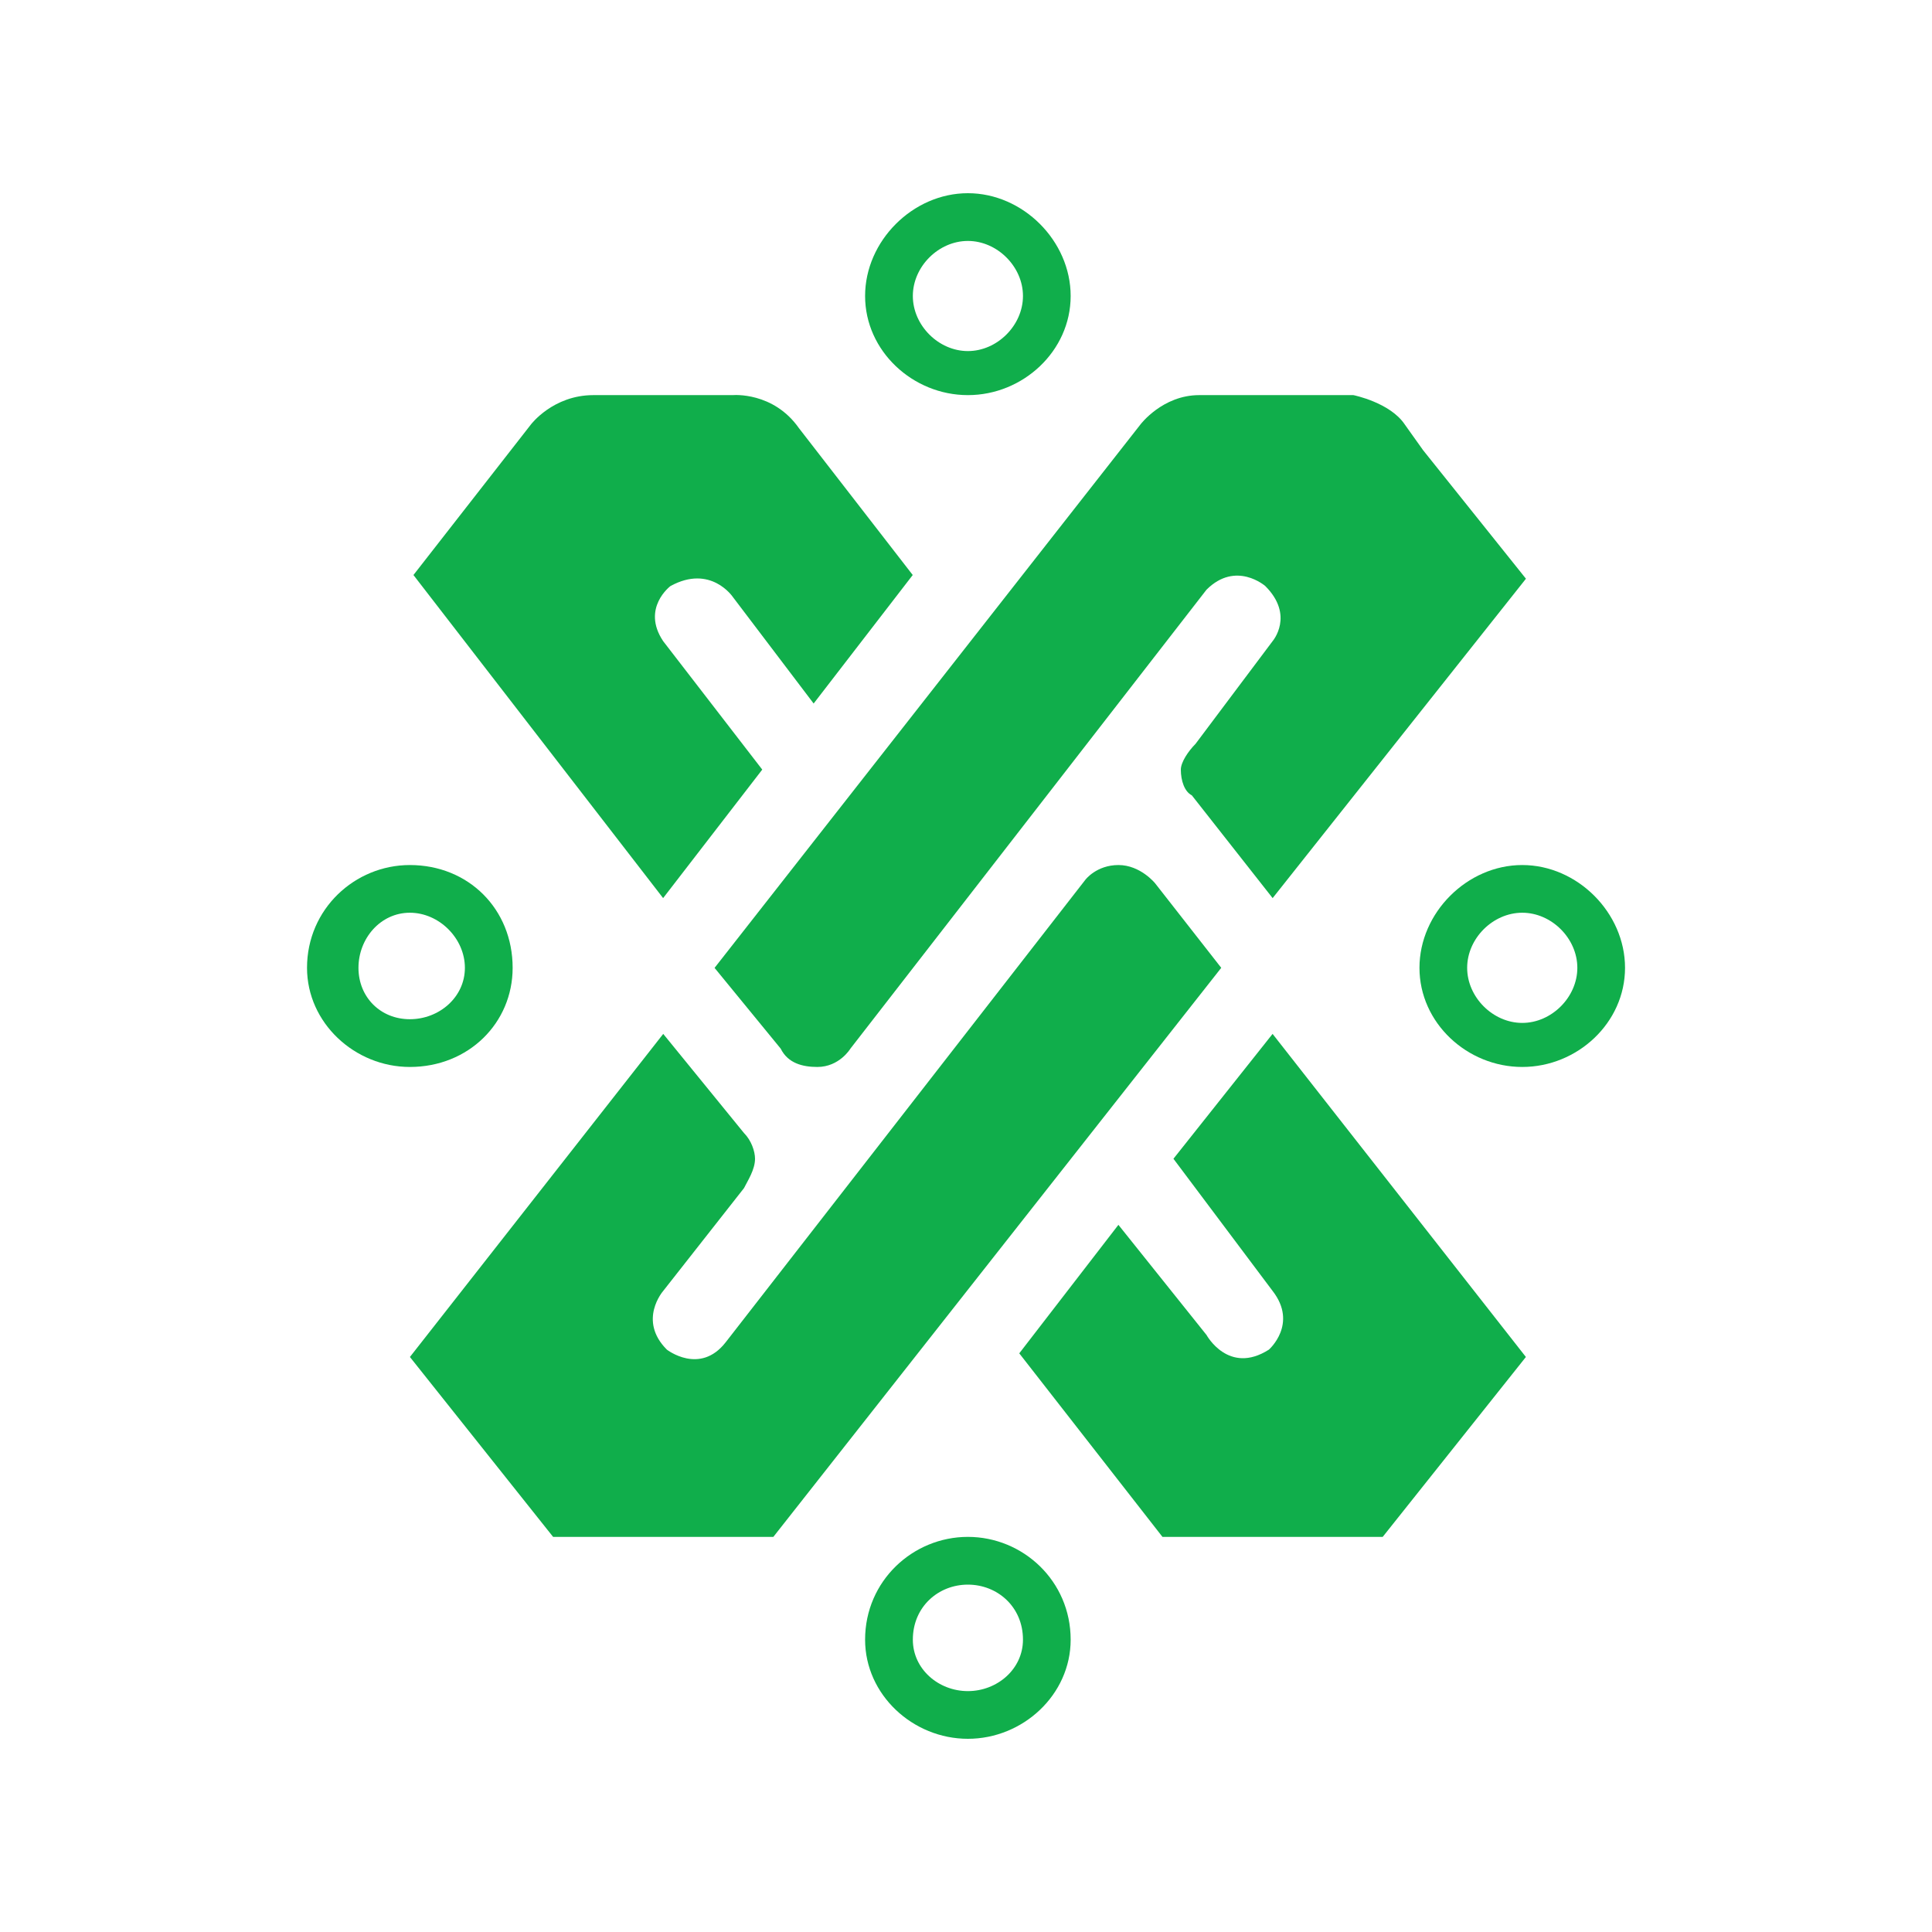 <svg width="35" height="35" viewBox="0 0 35 35" fill="none" xmlns="http://www.w3.org/2000/svg">
<path d="M14.143 18.997C14.275 19.263 14.541 19.329 14.807 19.329C15.207 19.329 15.406 18.997 15.406 18.997L21.857 10.683C22.39 10.151 22.922 10.617 22.922 10.617C23.454 11.149 23.055 11.614 23.055 11.614L21.658 13.476C21.525 13.61 21.392 13.809 21.392 13.942C21.392 14.142 21.458 14.341 21.591 14.408L23.055 16.27L27.644 10.484L25.781 8.156L25.449 7.69C25.183 7.291 24.518 7.158 24.518 7.158H21.724C21.059 7.158 20.66 7.69 20.66 7.69L12.945 17.534L14.143 18.997Z" fill="#10AE4B"/>
<path d="M13.809 13.942L12.013 11.614C11.614 11.016 12.146 10.617 12.146 10.617C12.877 10.217 13.277 10.816 13.277 10.816L14.74 12.745L16.535 10.417L14.474 7.757C14.008 7.092 13.277 7.158 13.277 7.158H10.749C10.018 7.158 9.618 7.69 9.618 7.69L7.49 10.417L12.013 16.27L13.809 13.942Z" fill="#10AE4B"/>
<path d="M20.927 16.003C20.927 16.003 20.661 15.671 20.262 15.671C19.863 15.671 19.663 15.937 19.663 15.937L13.146 24.317C12.68 24.916 12.081 24.45 12.081 24.45C11.549 23.918 12.015 23.386 12.015 23.386L13.478 21.524C13.544 21.391 13.678 21.191 13.678 20.992C13.678 20.858 13.611 20.659 13.478 20.526L12.015 18.73L7.426 24.583L10.02 27.842H14.01L22.124 17.533L20.927 16.003Z" fill="#10AE4B"/>
<path d="M21.258 20.992L23.054 23.386C23.52 23.985 22.987 24.45 22.987 24.45C22.256 24.916 21.857 24.184 21.857 24.184L20.261 22.189L18.465 24.517L21.059 27.842H25.049L27.643 24.583L23.054 18.73L21.258 20.992Z" fill="#10AE4B"/>
<path d="M27.577 15.671C26.579 15.671 25.715 16.535 25.715 17.533C25.715 18.531 26.579 19.329 27.577 19.329C28.575 19.329 29.439 18.531 29.439 17.533C29.439 16.535 28.575 15.671 27.577 15.671ZM27.577 18.531C27.045 18.531 26.579 18.065 26.579 17.533C26.579 17.001 27.045 16.535 27.577 16.535C28.109 16.535 28.575 17.001 28.575 17.533C28.575 18.065 28.109 18.531 27.577 18.531Z" fill="#10AE4B"/>
<path d="M17.534 7.158C18.532 7.158 19.396 6.36 19.396 5.362C19.396 4.365 18.532 3.5 17.534 3.5C16.537 3.5 15.672 4.365 15.672 5.362C15.672 6.36 16.537 7.158 17.534 7.158ZM17.534 4.365C18.066 4.365 18.532 4.83 18.532 5.362C18.532 5.894 18.066 6.36 17.534 6.36C17.002 6.36 16.537 5.894 16.537 5.362C16.537 4.83 17.002 4.365 17.534 4.365Z" fill="#10AE4B"/>
<path d="M9.287 17.533C9.287 16.469 8.489 15.671 7.425 15.671C6.427 15.671 5.562 16.469 5.562 17.533C5.562 18.531 6.427 19.329 7.425 19.329C8.489 19.329 9.287 18.531 9.287 17.533ZM6.494 17.533C6.494 17.001 6.893 16.535 7.425 16.535C7.957 16.535 8.422 17.001 8.422 17.533C8.422 18.065 7.957 18.464 7.425 18.464C6.893 18.464 6.494 18.065 6.494 17.533Z" fill="#10AE4B"/>
<path d="M17.534 27.842C16.537 27.842 15.672 28.64 15.672 29.704C15.672 30.702 16.537 31.5 17.534 31.5C18.532 31.5 19.396 30.702 19.396 29.704C19.396 28.64 18.532 27.842 17.534 27.842ZM17.534 30.636C17.002 30.636 16.537 30.237 16.537 29.704C16.537 29.106 17.002 28.707 17.534 28.707C18.066 28.707 18.532 29.106 18.532 29.704C18.532 30.237 18.066 30.636 17.534 30.636Z" fill="#10AE4B"/>
</svg>
